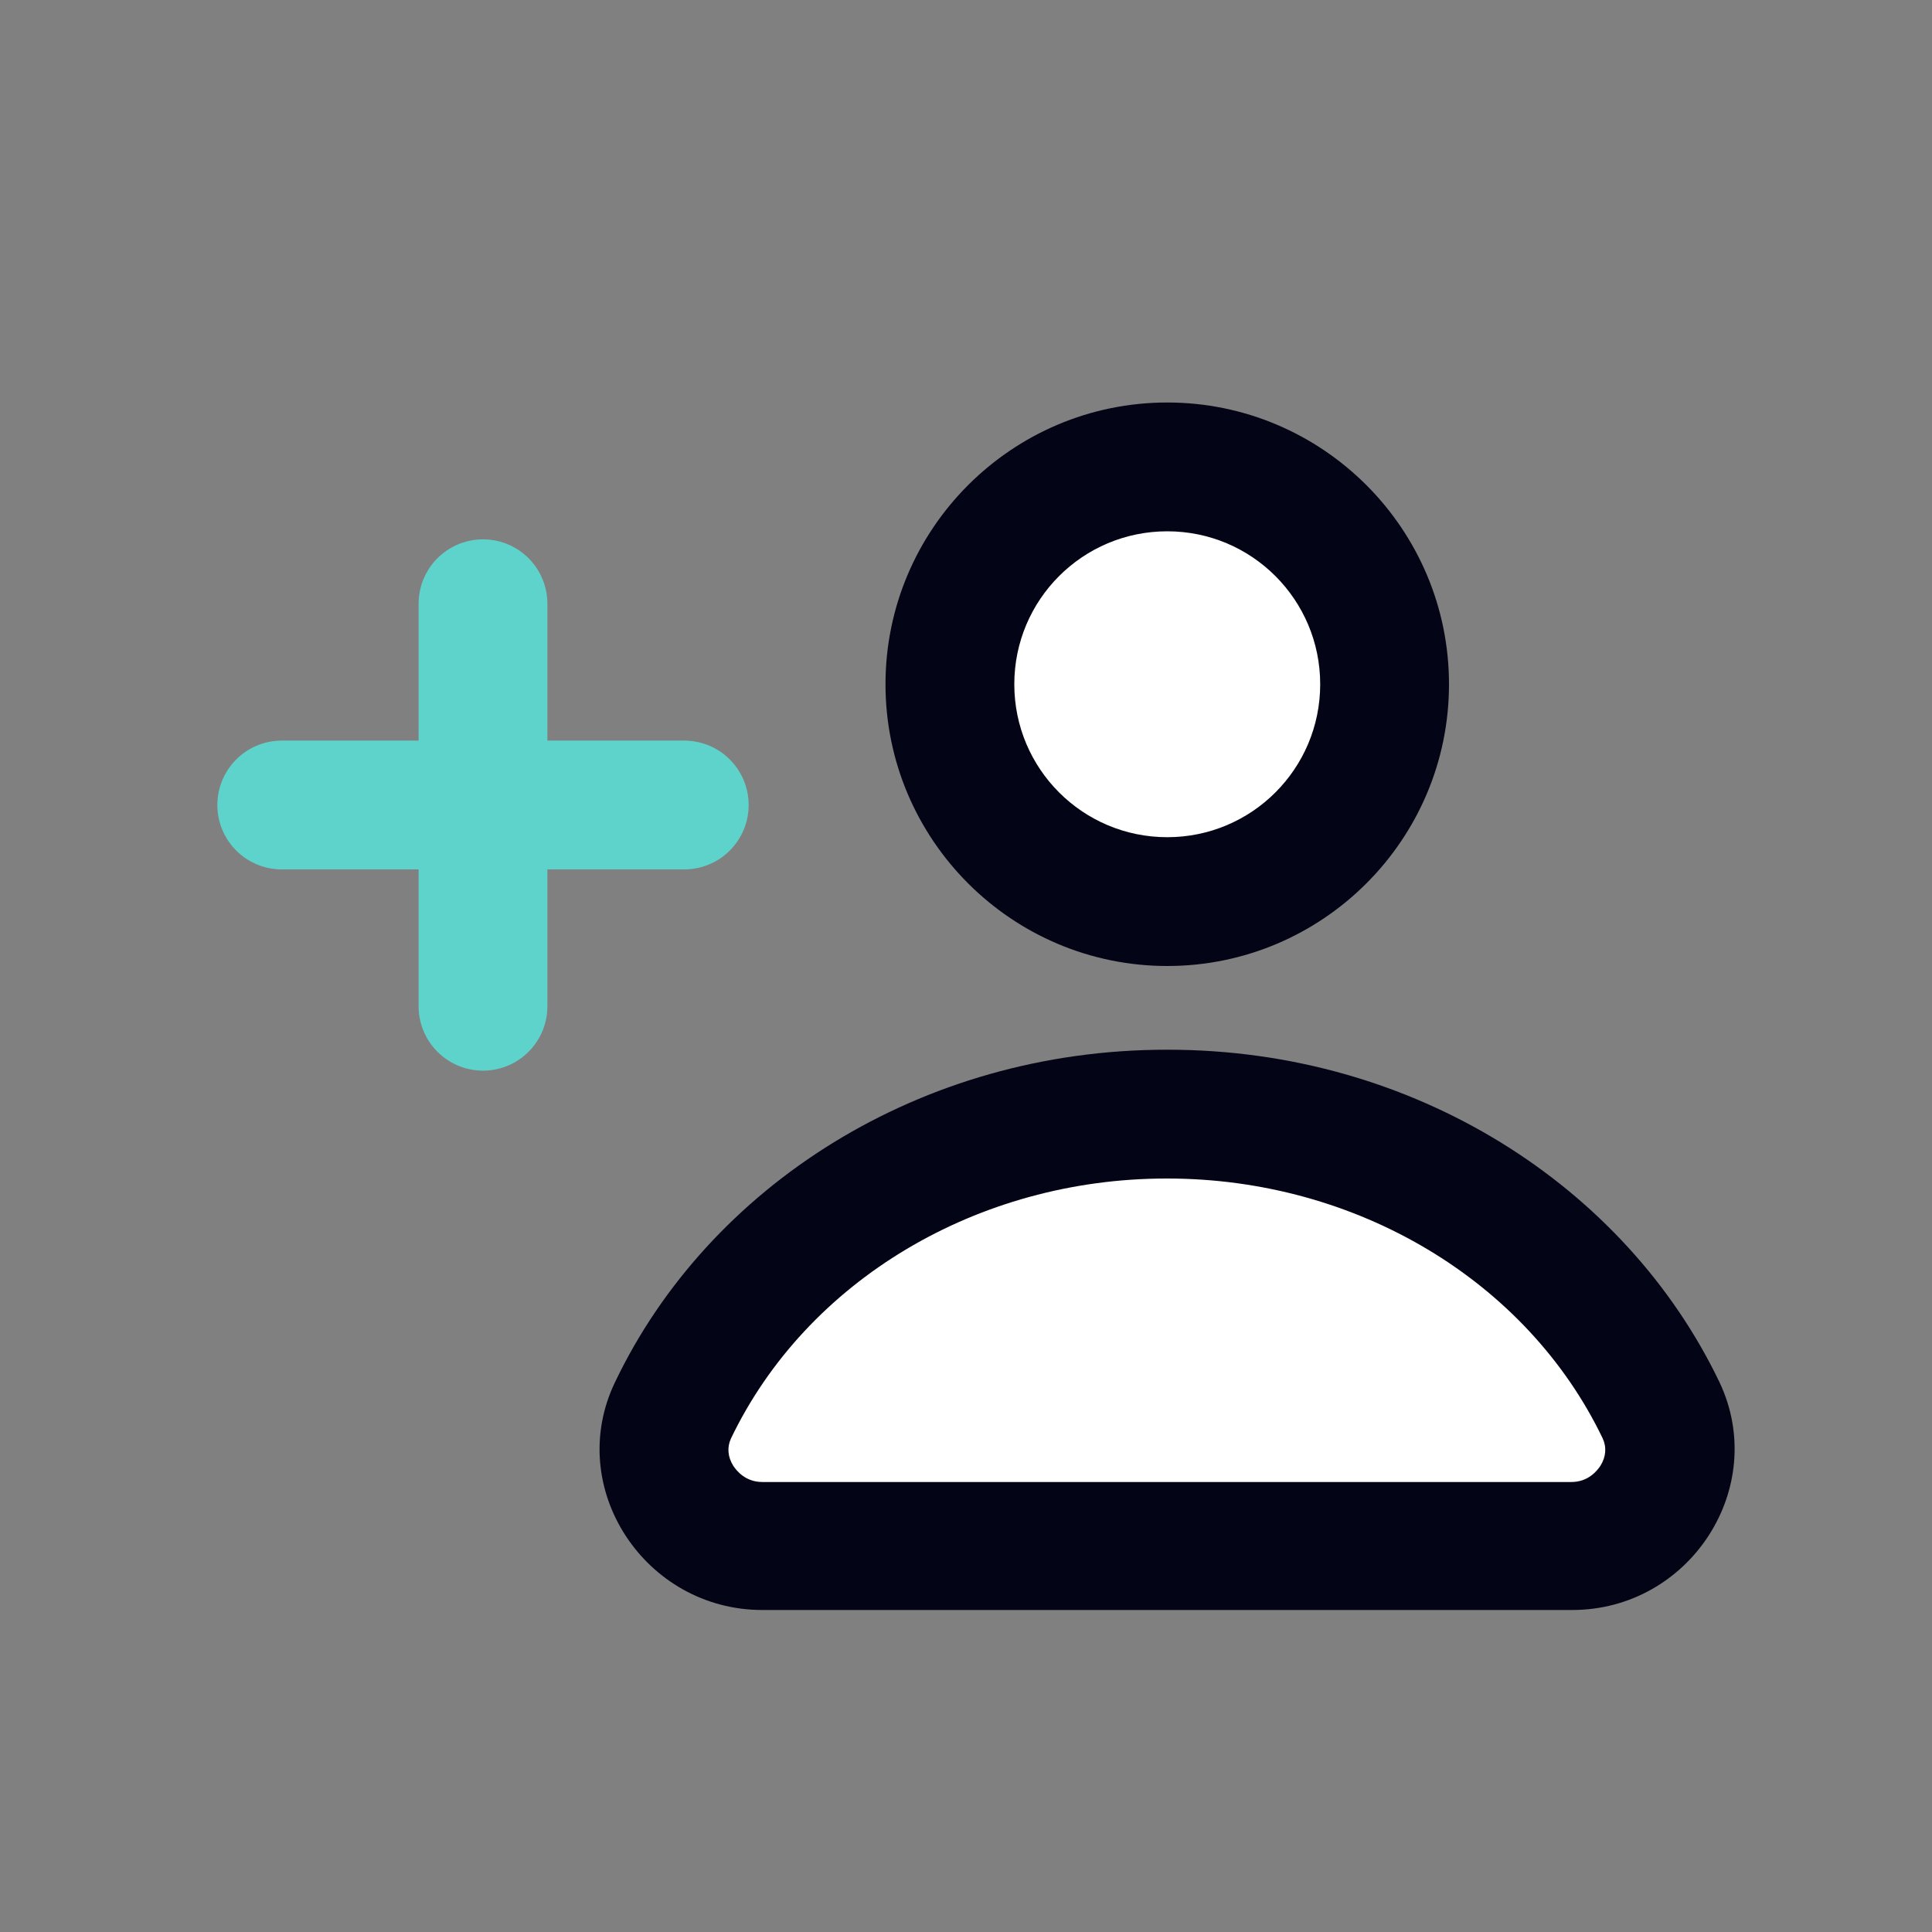 <svg width="24" height="24" viewBox="0 0 24 24" fill="none" xmlns="http://www.w3.org/2000/svg">
<rect x="0" y="0" width="24" height="24" fill="#808080" stroke="none"/>
<g clip-path="url(#clip0_1_440)">
<path d="M8.5 10H3.5" stroke="#5ED3CC" stroke-width="1.6" stroke-linecap="round" stroke-linejoin="round"/>
<path d="M6 7.5V12.5" stroke="#5ED3CC" stroke-width="1.6" stroke-linecap="round" stroke-linejoin="round"/>
<path d="M14.5 11.2C15.991 11.2 17.2 9.991 17.2 8.5C17.2 7.009 15.991 5.8 14.5 5.8C13.009 5.8 11.8 7.009 11.8 8.5C11.8 9.991 13.009 11.2 14.5 11.2Z" fill="white"/>
<path d="M14.5 6.6C15.55 6.6 16.4 7.45 16.4 8.5C16.4 9.55 15.55 10.4 14.5 10.4C13.45 10.4 12.6 9.55 12.6 8.5C12.6 7.45 13.45 6.6 14.5 6.6ZM14.5 5C12.57 5 11 6.57 11 8.5C11 10.43 12.57 12 14.5 12C16.43 12 18 10.43 18 8.5C18 6.57 16.43 5 14.5 5Z" fill="#030416"/>
<path d="M9.47 19.2C9.05 19.2 8.66 18.99 8.44 18.63C8.22 18.28 8.2 17.88 8.37 17.52C9.44 15.28 11.85 13.84 14.5 13.84C17.15 13.84 19.56 15.28 20.63 17.52C20.8 17.88 20.78 18.28 20.56 18.63C20.33 18.99 19.95 19.2 19.53 19.2H9.47Z" fill="white"/>
<path d="M14.5 14.64C16.85 14.64 18.97 15.91 19.91 17.87C19.96 17.98 19.95 18.1 19.88 18.21C19.84 18.27 19.73 18.41 19.52 18.41H9.47C9.26 18.41 9.15 18.27 9.11 18.21C9.04 18.1 9.03 17.98 9.08 17.87C10.02 15.91 12.14 14.64 14.49 14.64M14.49 13.04C11.43 13.04 8.8 14.74 7.64 17.17C7.01 18.48 8.01 20 9.47 20H19.53C20.99 20 21.98 18.48 21.36 17.17C20.19 14.73 17.56 13.04 14.51 13.04H14.49Z" fill="#030416"/>
</g>
<defs>
<clipPath id="clip0_1_440">
<rect width="24" height="24" fill="white"/>
</clipPath>
</defs>
</svg>
